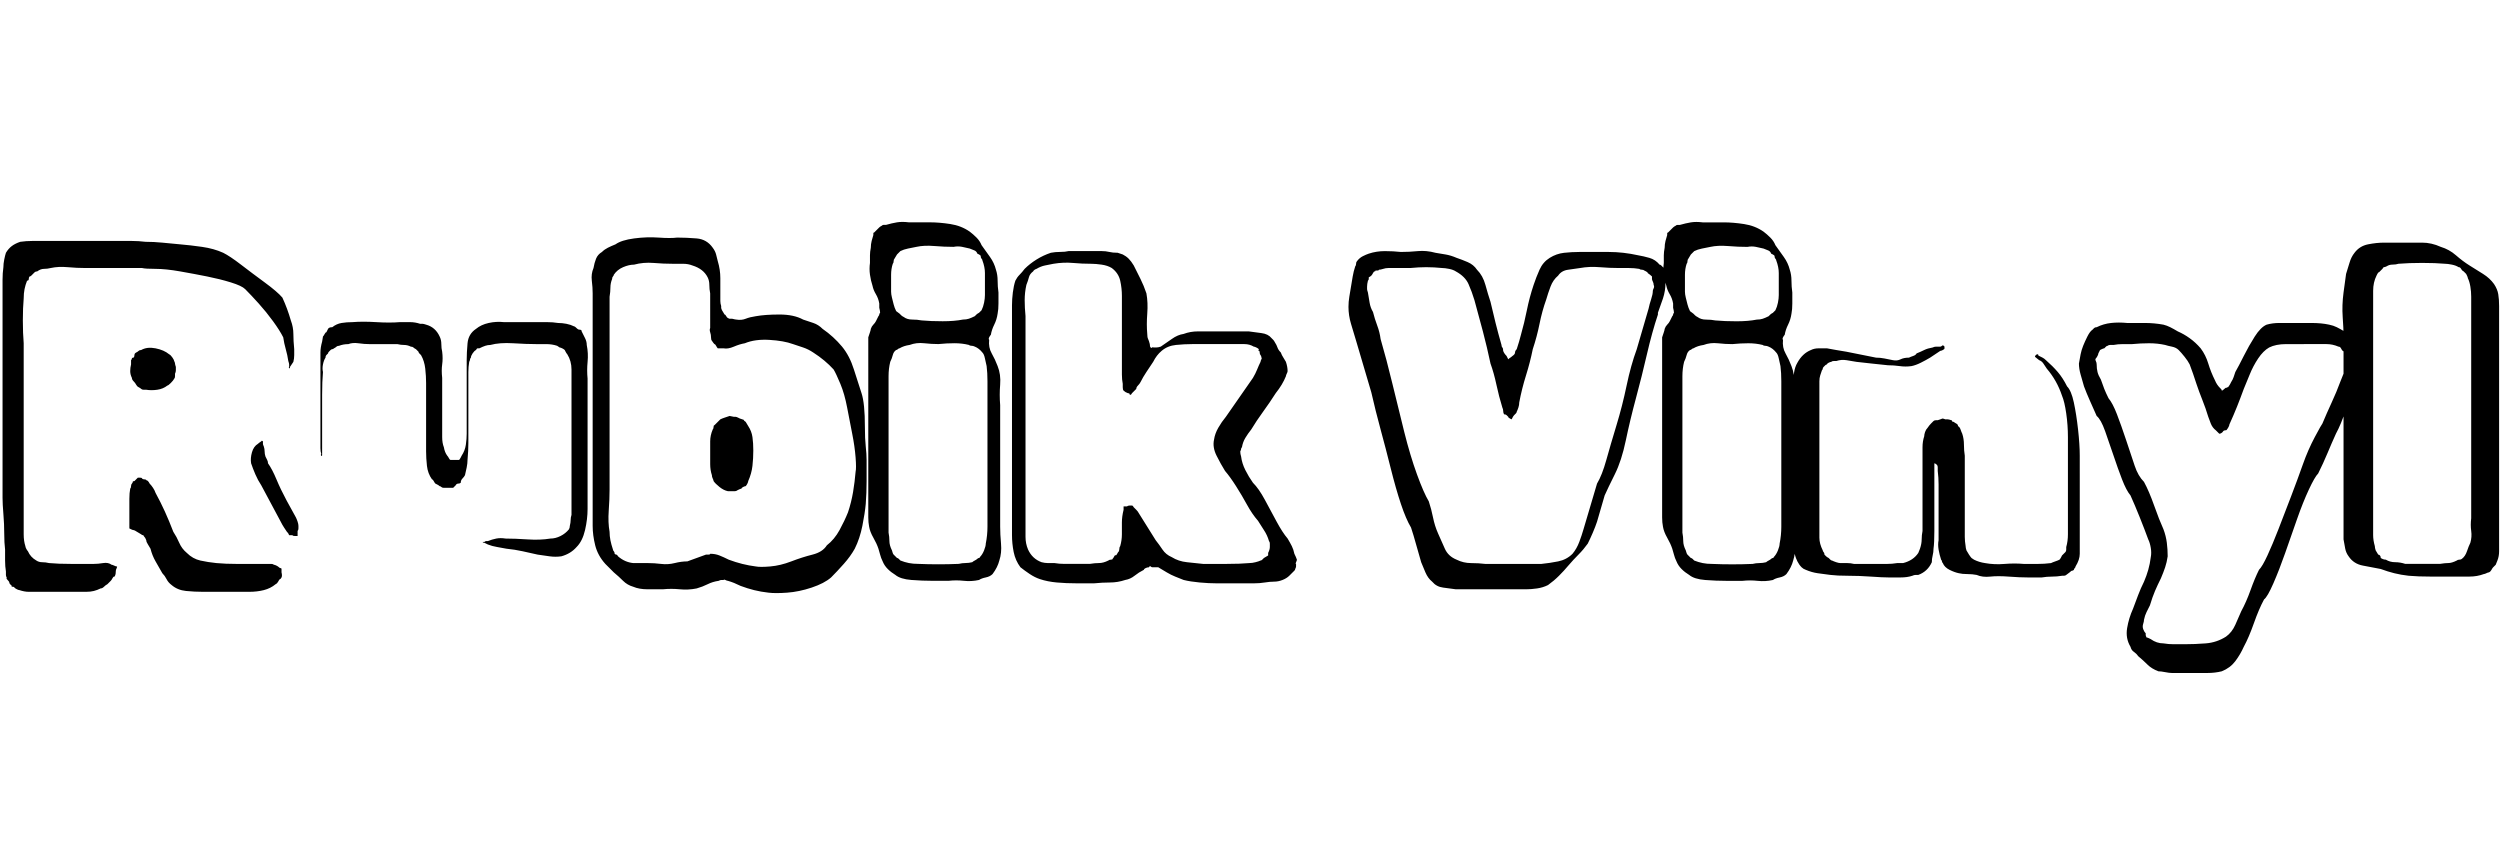 <svg id="fnt-Rubik Vinyl" viewBox="0 0 2957 1000" xmlns="http://www.w3.org/2000/svg"><path id="rubik-vinyl" class="f" d="M127 691q-2 1-4 3t-4 2q-4 2-8 3t-9 1q-6 0-13 0t-13 0q-11 0-21 0t-21 0q-5 0-11-2-1 0-3-1t-3-2q0-1-2-1t-1-1q-1-1-2-2t-1-2q0-1-2-3t-1-3q-1-1-1-3t0-4q-1-6-1-13t0-13q-1-8-1-19t-1-23-1-19v-243q0-7 0-15t1-15q0-4 1-9t2-8q3-5 7-8t10-5q7-1 14-1t14 0h88q8 0 16 0t16 1q10 0 20 1t21 2q12 1 26 3t25 7q8 4 21 14t28 21 21 18q6 13 10 27 3 8 3 16t1 18q0 3 0 7t-1 8l-4 6q0 2 0 2t-1-1 0-1q0-2 0-3t-1-4q-1-7-3-14t-3-14q-4-8-12-19t-17-21-16-17q-4-4-17-8t-28-7-32-6-29-3-16-1h-67q-10 0-21-1t-20 1q-4 1-8 1t-8 3q-2 0-3 1t-3 3q0 0-1 1t-2 1q-1 1-1 3t-2 2q-2 5-3 10t-1 11q-1 11-1 26t1 27v212q0 6 0 14t2 14q0 1 1 3t2 3q3 7 10 11 3 2 7 2t8 1q11 1 26 1t27 0q5 0 11-1t10 2q1 0 3 1t3 1 0 2-1 3q0 4-1 6 0 1-1 1t-2 2q-1 2-2 3t-4 4m34-236q-1-2-3-4t-2-4q-2-4-2-8t1-8q0-1 0-2t0-3q1-1 1-2t2-1q1-1 1-3t2-3 3-2 3-1q7-4 17-2t16 7q2 1 4 4t2 4q1 2 1 3t1 4q0 1 0 2t0 2q0 2-1 4 0 1 0 3t-1 3q-1 2-4 5t-4 3q-5 4-12 5t-13 0q-1 0-3 0t-3-1q-1-1-3-2t-3-3m171 162l-23-43q-4-6-7-13t-5-13q-1-6 1-13t7-10q1-1 4-3 1-1 1-1 1 0 0 0t1 1q0 2 0 3t1 3q1 3 1 6t1 6q1 2 2 4t1 4q5 7 10 19t12 25 11 20q1 2 2 5t1 5q0 1 0 3t-1 3q0 0 0 3t0 3-3 0-3-1q0 0-2 0t-2 0-1-2-1-1q-2-3-4-6t-4-7m-37 83h-55q-10 0-20-1t-17-7q-4-3-6-7t-5-7q-4-7-8-14t-6-15q-1-2-3-5t-2-5q-1-3-3-5 0-1-1-1t-2-1q-2-1-5-3t-4-2q-1 0-3-1t-2-1q0-1 0-3t0-3q0-4 0-8t0-8q0-6 0-13t1-12q1-1 1-3t1-3 1-2 2-1q1-1 2-2t2-2q1 0 3 0t2 1q1 1 3 1t2 1q1 0 2 1t2 3q2 2 4 5t3 6q6 11 11 22t10 24q4 6 7 13t9 12q7 7 16 9t19 3q11 1 24 1t23 0q4 0 8 0t7 0q1 0 3 0t3 1q1 0 3 1t3 2q1 1 2 1t1 1q0 0 0 2t0 2q1 4 0 6t-2 2q-1 1-2 3t-3 3q-6 5-14 7t-17 2m400-252v135q0 7 0 19t-3 25-10 20q-7 8-18 11-7 1-14 0t-14-2q-9-2-18-4t-19-3q-5-1-11-2t-11-3l-4-2q-2 0-2-1 1 0 1 0t1 0q1-1 2-1t2 0q5-2 10-3t11 0q11 0 26 1t27-1q6 0 12-3t10-8q1-2 1-4 1-4 1-7t1-6v-152q0-10 0-20t-5-18q-1-1-2-3t-1-2q-1-1-3-2t-3-1l-3-2q-6-2-13-2t-12 0q-11 0-27-1t-27 2q-3 0-6 1t-7 3q-1 0-2 0t-2 2q-2 1-4 4t-2 5q-1 1-1 2t-1 3q-1 6-1 12t0 12v53q0 10 0 19t-1 20q0 4-1 9t-2 9q-1 2-3 4t-2 5q-1 1-3 1t-3 2q-2 2-3 3-1 0-3 0t-4 0q-1 0-2 0t-2 0q-2 0-3-1t-2-1q-1-1-3-2t-2-1q-1-1-2-3t-2-2q-5-7-6-16t-1-17q0-5 0-17t0-24 0-23 0-17q0-8-1-17t-5-16q-1-1-2-2t-1-2q-1-1-2-2t-1-1q-2-1-3-2t-3-1q-4-2-8-2t-8-1q-8 0-16 0t-17 0q-6 0-13-1t-12 1q-6 0-11 2-2 0-3 1t-3 2q-1 1-2 1t-2 1q-1 1-2 2t-1 2q-1 1-2 2t-1 3q-2 3-3 8t0 9q-1 11-1 27t0 29v29q0 3 0 5t0 6q0 0 0 2t-1 1 0-2q-1-3-1-7t0-6v-94q0-7 0-13t2-13l1-6q1-1 2-3t2-2q1-2 2-4t5-2q5-4 11-5t13-1q12-1 28 0t28 0q6 0 12 0t12 2q2 0 3 0t4 1q11 3 16 14 2 4 2 9t1 9q1 8 0 15t0 16v57q0 6 0 13t2 12q1 6 4 10 1 1 2 3t2 2 3 0q1 0 3 0t4 0q1-1 2-3t1-2q4-6 5-13t1-13q0-6 0-18t0-26 0-25 0-18q0-9 1-20t10-17q6-5 15-7t18-1h37q7 0 14 0t13 1q5 0 10 1t9 3q1 0 4 3 1 1 3 1t2 2q2 4 4 8t2 8q2 10 1 20t0 20m330 96q0 11 0 25t-1 27q-1 11-4 26t-9 27q-5 9-13 18t-15 16q-8 7-23 12t-29 6-22 0q-9-1-17-3t-16-5q-8-4-15-6-1 0-3-1t-2 0q-2 0-3 0t-3 1q-7 1-13 4t-13 5q-10 2-20 1t-20 0q-8 0-18 0t-17-3q-7-2-12-7t-11-10q-2-2-5-5t-5-5q-9-10-12-22t-3-23q0-11 0-24t0-24v-227q0-7-1-15t2-15q1-6 3-11t7-8q3-3 7-5t9-4q7-5 22-7t29-1 22 0q11 0 23 1t19 11q3 4 4 8t2 8q3 10 3 20t0 21q0 3 0 6t1 6q0 1 0 2t1 3l3 5q1 0 2 2t2 2q1 1 2 1t3 0q4 1 5 1 6 1 11-1t12-3q11-2 28-2t28 6q6 2 12 4t11 7q13 9 23 21 9 11 14 27t9 28q2 6 3 16t1 24 1 23 1 16m-13 14q1-4 0-17t-4-28-6-31-8-28-8-17q-10-11-24-20-6-4-12-6t-12-4q-11-4-28-5t-29 4q-6 1-13 4t-12 2q-2 0-4 0t-3 0q-1-1-2-3t-2-2q-1-1-3-4-1-1-1-4 0-3-1-6t0-5q0-10 0-21t0-20q-1-5-1-10t-2-9q-5-10-18-14-5-2-11-2t-12 0q-11 0-23-1t-23 2q-6 0-13 3t-11 9q0 1-1 2t-1 3q-2 5-2 10t-1 11v228q0 11-1 25t1 25q0 5 1 10t3 11q0 1 1 2t1 3q1 1 2 1t2 2q8 7 18 8 9 0 17 0t16 1 16-1 15-2q6-2 11-4t11-4q1 0 3 0t2-1q6 0 11 2t11 5q8 3 16 5t16 3q5 1 17 0t25-6 25-8 17-11q9-7 15-18t10-21q4-12 6-24t3-24m-121-25q0 9-1 18t-5 18q0 1-1 3t-2 3q-1 0-3 1t-2 2q-1 0-3 1t-2 1q-1 1-3 1t-2 0q-2 0-3 0t-3 0q-5-1-10-5t-7-7q0-1-1-3t-1-4q-2-6-2-13t0-13q0-7 0-14t3-14q1-1 1-3t1-2l3-3q1-1 2-2t2-2q2-1 5-2t6-2l5 1q1 0 2 0t3 1 2 1 3 1 2 1 2 2q2 3 3 5 4 6 5 13t1 16m292-54v144q0 9 1 20t-2 20q-1 4-3 8t-5 8q-3 3-8 4t-8 3q-9 2-18 1t-18 0q-7 0-19 0t-25-1-19-6q-5-3-9-7t-6-9q-2-4-3-8t-2-7q-2-6-6-13t-5-13q-1-5-1-11t0-10q0-5 0-18t0-31 0-35 0-31 0-17v-44q0-7 0-14t0-13q1-3 2-6t1-4q1-3 3-5t3-4l3-6q1-1 1-2t1-2q0-2-1-6 0-4 0-5-1-6-4-11t-4-10q-2-6-3-13t0-14q0-5 0-9t1-9q0-4 1-8t2-7q0-1 0-2t1-1q1-1 2-2t2-2q1-1 2-2t3-2q1-1 2-1t3 0q7-2 13-3t14 0h25q11 0 24 2t23 9q4 3 8 7t6 9q5 7 10 14t7 15q2 6 2 13t1 14q0 6 0 13t-1 12q-1 7-4 13t-4 12q-1 1-2 3t0 3q-1 9 3 16t7 15q4 10 3 22t0 24m-55-187q-11 0-23-1t-21 1q-5 1-10 2t-9 3q-1 1-2 2t-2 2l-3 5q-1 1-1 3t-1 3q-2 6-2 13t0 14q0 3 0 6t1 7q1 4 2 8t3 8l4 3q1 1 2 2t3 2q4 3 10 3t11 1q11 1 25 1t24-2q4 0 7-1t7-3q1-1 2-2t3-2l3-3q2-4 3-9t1-9q0-3 0-6t0-6q0-7 0-14t-3-15q0-1-1-2t-1-3q0-1-2-2t-2-1q-1-3-4-4l-5-2q-4-1-9-2t-10 0m-18 115q-8 0-17-1t-17 2q-7 1-12 4-1 0-2 1t-2 1q-3 2-4 6t-3 8q-2 8-2 17t0 17v168q1 5 1 10t3 11q1 4 2 5l4 4q1 0 2 1t2 2q5 2 10 3t11 1q24 1 48 0 4-1 8-1t8-1q1-1 3-2t3-2q1-1 2-1t1-1q3-3 5-8t2-8q2-10 2-20t0-20v-133q0-9 0-19t-1-18q-1-4-2-9t-3-7q-4-5-9-7-2-1-4-1t-3-1q-8-2-17-2t-19 1m373 283h-44q-9 0-20-1t-19-3q-5-2-10-4t-10-5q-2-1-5-3t-5-3q-1 0-3 0t-4 0q-1 0-2-1t-2 1q-2 0-4 1t-2 2q-6 3-11 7t-11 5q-9 3-18 3t-19 1q-7 0-20 0t-24-1-20-4q-6-2-12-6t-11-8q-6-8-8-18t-2-20q0-7 0-19t0-24 0-19v-210q0-7 1-15t3-14q2-4 5-7t6-7q6-6 14-11t17-8q5-1 11-1t10-1h39q5 0 9 1t10 1l6 2q4 2 7 5t6 8q4 8 8 16t7 17q2 11 1 24t0 24q0 4 1 6t2 6q0 3 1 4 1 1 2 0t1 0q2 0 4 0t5-1q6-4 13-9t14-6q8-3 17-3t16 0q11 0 22 0t22 0q7 1 15 2t12 6q1 1 2 2t2 3q2 3 3 6t4 6q1 3 3 6t3 5q2 6 2 11 0 1-1 3t-1 3q-2 5-5 10t-7 10q-7 11-15 22t-14 21q-4 5-7 10t-4 11q-1 1-1 2t-1 3q0 3 1 6 1 8 5 16t9 15q7 7 14 20t14 26 13 20q3 5 5 9t3 9q2 4 3 7 0 1-1 3t0 2q0 2 0 3t-1 3q0 1-1 2t-2 2q-1 1-2 2t-2 2q-3 3-8 5t-10 2-11 1-13 1m-270-316v246q0 7 0 15t3 15q5 11 16 15 4 1 7 1t8 0q6 1 12 1t13 0h17q6-1 11-1t11-3q1-1 3-1t2-1q1-1 2-3t2-1q1-1 2-3t1-1q1-2 1-4t1-3q2-7 2-14t0-14q0-7 2-15 0 0 0-2t0-2 2 0 2 0q1-1 3-1t3 0q1 0 2 2 1 1 3 3t3 4q5 8 10 16t10 16q4 5 8 11t11 9q8 5 18 6t19 2q12 0 28 0t27-1q3 0 7-1t6-2q1 0 2-1t2-2q3-2 5-3 0-1 0-3 2-4 2-7 0-2 0-4t-1-3q-2-7-6-13t-7-11q-7-8-13-19t-13-22-13-18q-5-8-10-18t-3-19q1-7 5-14t9-13l32-46q3-5 5-10t4-9q0-1 1-3t0-2q0-2-1-3t-1-3-1-2 0-2q-1-1-3-2t-3-1q-5-3-11-3t-13 0h-49q-9 0-19 1t-17 7q-6 5-10 13-4 6-8 12t-7 12q-1 2-3 4t-2 4l-5 5q-1 2-2 2-1 0-1-1t-2-1q-3-1-5-3-1-1-1-4t0-4q-1-5-1-11t0-11 0-17 0-24 0-24 0-17q0-9-2-18t-10-15q-5-3-12-4t-12-1q-11 0-22-1t-23 1q-5 1-10 2t-10 4q-3 1-4 3-4 3-5 7t-3 9q-2 9-2 18t1 19m748-4l0 2q-7 21-13 47t-13 52-12 50-13 40-12 25l-9 31q-2 6-5 13t-6 13q-5 7-11 13t-12 13q-5 6-11 12t-13 11q-6 3-13 4t-13 1q-8 0-15 0t-15 0q-13 0-27 0t-26 0q-7-1-15-2t-13-7q-5-4-8-11t-5-12q-3-10-6-21t-6-20q-6-10-12-28t-12-42-12-46-11-44l-18-61q-3-10-6-20t-3-20q0-6 1-12t2-12q1-6 2-12t3-12q1-1 1-3t1-3q3-4 7-6t7-3q9-3 19-3t19 1q10 0 20-1t21 2q6 1 12 2t13 4q6 2 13 5t11 9q7 7 10 18t6 20q3 13 6 25t7 26q0 2 1 3t1 4q1 3 4 6 0 0 1 2t1 2q0 0 1-1 3-2 4-3 3-2 3-4t2-4q3-9 5-17 4-14 7-29t8-30q3-9 7-18t12-14q8-5 17-6t18-1q18 0 35 0t35 4q6 1 13 3t12 8q1 0 2 1t3 3q1 2 1 4 1 2 1 3t1 4q0 2-1 6 0 10-3 19t-6 17m-45-53h-1q-11 0-23-1t-23 1q-6 1-14 2t-12 7q-6 5-9 13t-5 15q-5 14-8 29t-8 30q-3 15-8 31t-8 32q0 3-1 6t-2 5q0 1-1 2t-2 2q-1 1-2 3t-1 2-2-1-2-2q-1-1-2-2t-3-1q-1-2-1-4t-1-4q-4-13-7-27t-7-25q-4-19-9-38t-10-37q-3-10-7-19t-15-15q-3-2-8-3t-8-1q-10-1-19-1t-19 1q-6 0-13 0t-13 0q-3 0-6 1t-5 1q0 1-2 1t-2 0q0 1-1 1t-2 2-2 3-3 2q0 1 0 2t-1 2q-1 4-1 7 0 2 0 3t1 4q1 6 2 12t4 11q2 8 5 16t4 16q7 24 14 53t14 57 15 50 14 32q3 9 5 19t6 19 8 18 14 13q8 4 17 4t17 1q16 0 33 0t33 0q10-1 20-3t17-9q5-6 8-14t5-15q4-14 8-27t8-27q6-10 11-28t12-41 12-47 12-43l14-48q1-5 3-11t2-10q0-1 1-3t0-4q0-2-1-4t-1-3q0-1 0-2t0-1q-2-2-5-4 0-1-2-2t-2-1q-1-1-3-1t-3-1q-6-1-12-1t-11 0m206 162v144q0 9 1 20t-2 20q-1 4-3 8t-5 8q-3 3-8 4t-8 3q-9 2-18 1t-18 0q-7 0-19 0t-25-1-19-6q-5-3-9-7t-6-9q-2-4-3-8t-2-7q-2-6-6-13t-5-13q-1-5-1-11t0-10q0-5 0-18t0-31 0-35 0-31 0-17v-44q0-7 0-14t0-13q1-3 2-6t1-4q1-3 3-5t3-4l3-6q1-1 1-2t1-2q0-2-1-6 0-4 0-5-1-6-4-11t-4-10q-2-6-3-13t0-14q0-5 0-9t1-9q0-4 1-8t2-7q0-1 0-2t1-1q1-1 2-2t2-2q1-1 2-2t3-2q1-1 2-1t3 0q7-2 13-3t14 0h25q11 0 24 2t23 9q4 3 8 7t6 9q5 7 10 14t7 15q2 6 2 13t1 14q0 6 0 13t-1 12q-1 7-4 13t-4 12q-1 1-2 3t0 3q-1 9 3 16t7 15q4 10 3 22t0 24m-55-187q-11 0-23-1t-21 1q-5 1-10 2t-9 3q-1 1-2 2t-2 2l-3 5q-1 1-1 3t-1 3q-2 6-2 13t0 14q0 3 0 6t1 7q1 4 2 8t3 8l4 3q1 1 2 2t3 2q4 3 10 3t11 1q11 1 25 1t24-2q4 0 7-1t7-3q1-1 2-2t3-2l3-3q2-4 3-9t1-9q0-3 0-6t0-6q0-7 0-14t-3-15q0-1-1-2t-1-3q0-1-2-2t-2-1q-1-3-4-4l-5-2q-4-1-9-2t-10 0m-18 115q-8 0-17-1t-17 2q-7 1-12 4-1 0-2 1t-2 1q-3 2-4 6t-3 8q-2 8-2 17t0 17v168q1 5 1 10t3 11q1 4 2 5l4 4q1 0 2 1t2 2q5 2 10 3t11 1q24 1 48 0 4-1 8-1t8-1q1-1 3-2t3-2q1-1 2-1t1-1q3-3 5-8t2-8q2-10 2-20t0-20v-133q0-9 0-19t-1-18q-1-4-2-9t-3-7q-4-5-9-7-2-1-4-1t-3-1q-8-2-17-2t-19 1m411 153v80q0 8 0 15t-5 15q0 1-1 2t-1 2q-1 1-2 1t-3 2l-4 3q-1 1-3 1t-2 0q-6 1-12 1t-12 1q-6 0-16 0t-23-1-22 0-16-2q-5-1-11-1t-10-1q-5-1-11-4t-8-8q-1-1-1-2t-1-2q-2-6-3-12t0-11v-51q0-7 0-15t-1-16q0-1 0-4t-2-4q-1-1-2-1 0 0 0 1 0 2 0 4t0 3v24q0 8 0 21t0 27-1 21q0 4-1 8t-1 8q-5 11-16 15-1 0-3 0t-4 1q-6 2-14 2t-14 0q-7 0-21-1t-27-1-21-1-15-2-14-4q-3-1-5-3-3-3-5-7t-3-8q-3-10-3-22t1-22v-124q0-8 0-17t0-17q0-6 1-13t4-12q6-11 16-15 4-2 9-2t10 0q6 1 11 2t12 2l35 7q5 0 10 1t10 2 9-1 10-2q2-1 5-2t4-3q5-2 9-4t10-3q2-1 4-1t5 0q1 0 2-1t2 0q1 0 1 2t0 1q0 1-2 2t-3 1l-12 8q-5 3-11 6t-11 4q-7 1-14 0t-14-1q-9-1-19-2t-18-2q-6-1-12-2t-12 1q-1 0-3 0t-3 1q-1 0-3 1t-2 2q-1 0-2 1t-2 2q-1 1-1 2t-1 2q-1 3-2 6t-1 7q0 9 0 18t0 19v133q0 8 0 15t4 15q0 1 1 2t1 3q1 1 2 2t3 2q1 1 2 2t2 1q2 1 5 2t5 1q4 0 8 0t8 1h28q5 0 11 0t12-1q2 0 3 0t4 0q12-3 18-12l2-5q2-6 2-11t1-10v-85q0-7 0-14t2-13q0-2 1-5t3-5q2-3 4-5 1-1 2-2t1-1q1-1 3-1t2 0 3-1 2-1q2 0 4 1 2 0 3 0t4 1q1 0 1 1t2 1q1 1 3 2t2 3q2 1 3 4t2 5q2 6 2 13t1 13v85q0 6 0 11t1 11q0 2 1 5 1 2 3 5t3 4l3 2q6 3 13 4 11 2 23 1t23 0q8 0 16 0t16-1q2-1 5-2t5-2q1-1 2-3t1-2q1-1 2-2t2-2q1-1 1-3t0-3q2-7 2-15t0-14v-79q0-8 0-22t-2-28-5-21q-6-18-18-32-2-3-4-6t-5-4l-5-4q0-1 1-2t2-1q1 0 1 1t1 1q2 1 4 2t4 3q8 7 14 14t11 17q5 5 8 19t5 32 2 31 0 21m325-105q-4 11-10 29t-12 29q-5 11-10 23t-11 24q-4 4-11 19t-14 35-14 40-14 36-11 19q-6 11-12 28t-12 28q-4 9-10 17t-16 12q-8 2-17 2t-18 0q-6 0-12 0t-12 0q-3 0-8-1t-8-1q-8-3-13-8t-11-10q-2-3-5-5t-4-6q-6-10-4-22t7-23q3-8 6-16t7-16q3-7 5-14t3-15q1-5 0-11t-3-10q-4-11-10-26t-11-26q-5-6-10-19t-10-28-10-29-10-18q-4-9-8-18t-7-17q-2-7-4-14t-2-13q1-6 2-11t3-10 5-11 6-8q1-1 2-2t3-1q8-4 17-5t19 0q10 0 21 0t22 2q4 1 8 3t9 5q7 3 14 8t13 12q6 8 9 18t8 20q2 5 6 9 0 0 1 1t1 2q1 0 3-2t2-1q1-1 2-1t1-1q1-1 2-3t1-2q2-3 3-6t2-6q4-7 10-19t13-23 14-14q7-2 15-2t16 0q10 0 22 0t21 2q5 1 9 3t9 5q4 2 8 4t8 6q1 0 2 1t2 2l1 4q1 2 1 3t1 3q0 2 0 4t-1 3q-1 8-4 16t-6 17m-60-48q-9 0-21 0t-20 4q-7 4-13 13t-10 19-7 17q-4 11-8 21t-9 21q0 1-1 3t-2 3q0 1-2 1t-3 2q-2 2-4 2-1-1-2-2t-2-2q-4-3-6-8t-3-8q-3-10-7-20t-7-19q-2-6-4-12t-4-11q-2-4-6-9t-7-8q-3-3-8-4t-8-2q-9-2-19-2t-20 1q-5 0-11 0t-11 1q-2 0-4 0t-3 1q-1 0-2 1t-2 2q-1 0-3 1t-2 1l-2 4q0 1-1 3t-2 3 0 3 1 4q0 5 1 9t4 9q2 6 4 11t5 11q5 6 10 19t11 31 10 30 11 19q6 11 12 28t11 28q3 8 4 16t1 16q-1 7-3 13t-5 13q-4 8-7 15t-6 17q-2 4-4 8t-3 9q0 2-1 5t0 6q1 3 3 5 0 1 0 2t1 3q1 0 3 1t2 1q7 5 15 5 6 1 12 1t13 0q12 0 25-1t24-8q7-5 11-14t7-16q6-11 11-25t10-24q4-4 10-17t13-31 15-39 14-38 14-32 9-16q5-12 11-25t10-24q2-5 4-10t3-10q0-1 1-3t0-2q0-2-1-4t-1-4q0-2 0-2-1-1-3-2-1-1-2-3t-3-2q-7-3-14-3-7 0-13 0t-14 0m178 275q-11 0-27 0t-27-1q-9-1-17-3t-16-5q-10-2-21-4t-17-11q-3-4-4-9t-2-11q0-7 0-15t0-15v-211q0-8-1-22t1-29 3-22q2-6 4-13t6-12q6-8 16-10t19-2h22q12 0 23 0t22 5q10 3 18 10t16 12q8 5 16 10t13 12q4 6 5 12t1 14v278q0 6 0 12t-2 11l-2 5q0 0-1 1t-2 2-2 3-3 3q-1 0-3 1t-3 1q-8 3-17 3t-18 0m-96-318v257q0 6 0 12t2 13q0 2 1 5l3 5q1 0 2 1t1 3q3 2 6 2 5 3 11 3t12 2q10 0 21 0t20 0q6-1 10-1t10-3q1-1 3-1t3-1q4-3 6-9t4-10q2-7 1-14t0-15v-206q0-12 0-29t0-27q0-6-1-12t-3-10q0-1-1-3t-1-2q-1-1-2-2t-1-1q-2-1-3-3t-3-2q-3-2-8-3t-8-1q-11-1-27-1t-28 1q-3 1-7 1t-7 2q-2 1-3 1t-2 2q-1 1-2 2t-2 2q-1 0-2 2t-1 2q-4 8-4 18t0 20" />
</svg>